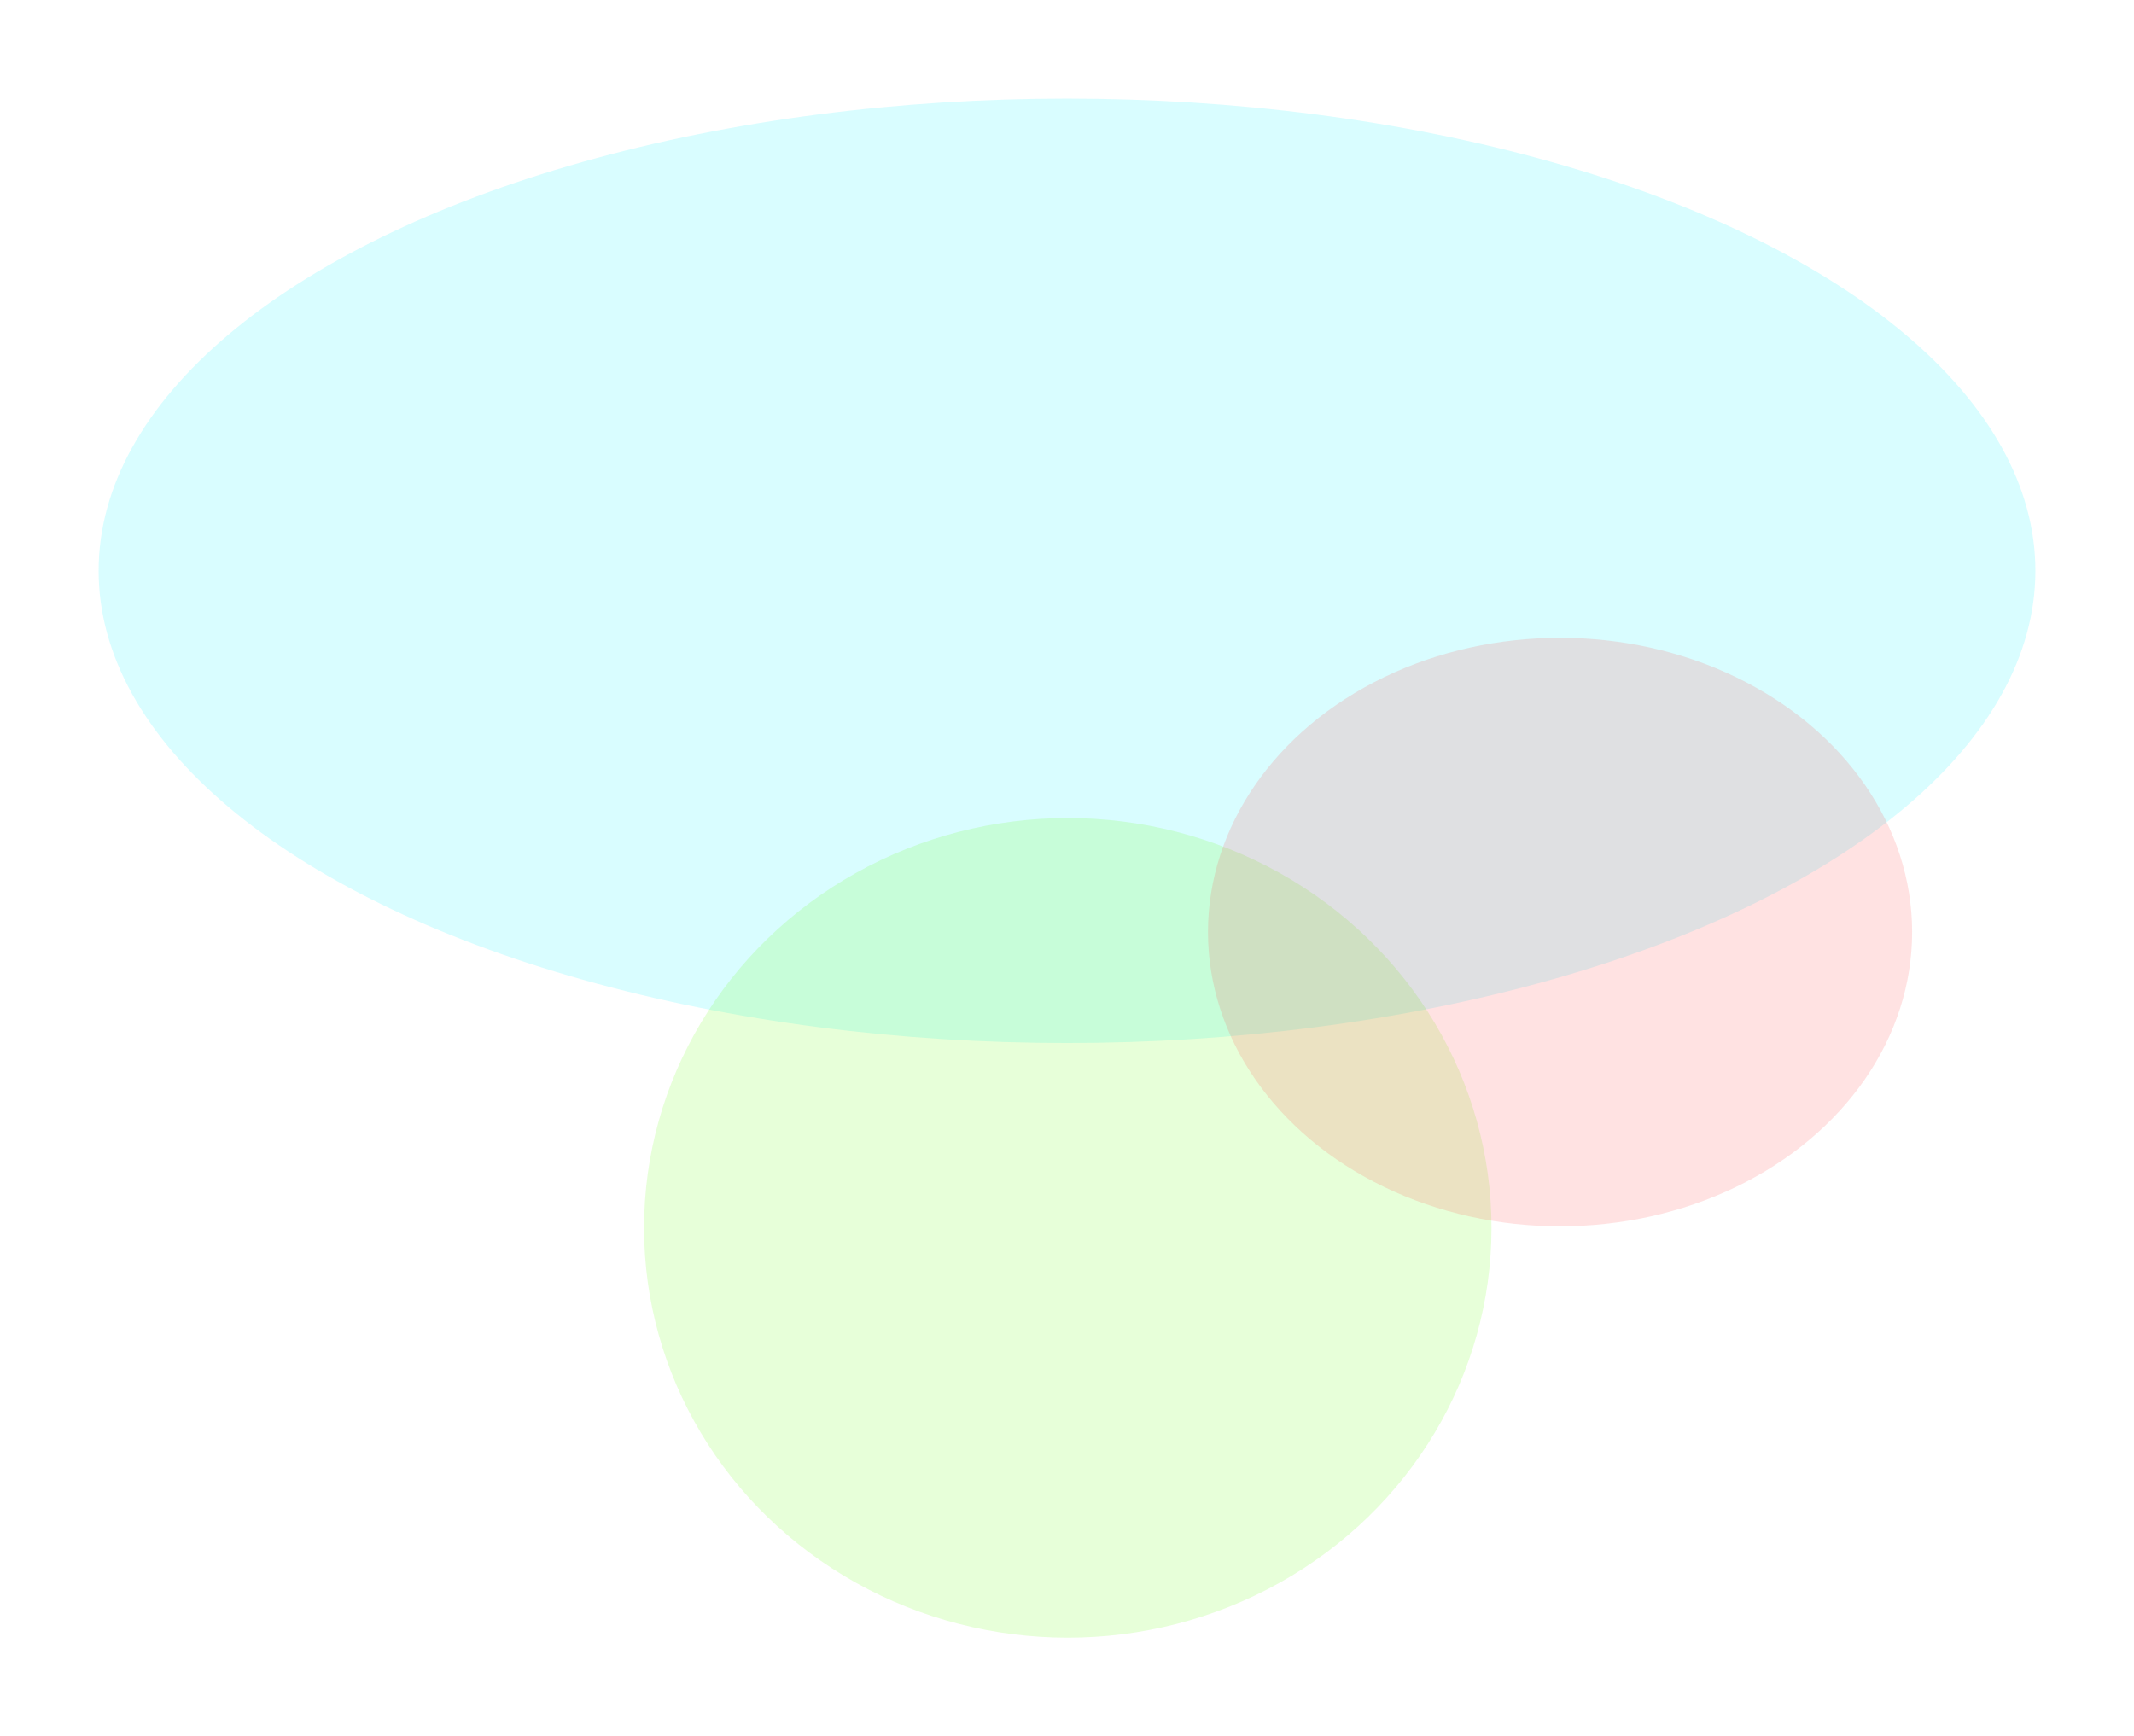 <svg width="1385" height="1127" viewBox="0 0 1385 1127" fill="none" xmlns="http://www.w3.org/2000/svg">
<g filter="url(#filter0_f_1_285)">
<ellipse cx="692.5" cy="370.5" rx="628.5" ry="306.5" fill="#00F0FF" fill-opacity="0.15"/>
</g>
<g filter="url(#filter1_f_1_285)">
<ellipse cx="693" cy="797" rx="275" ry="266" fill="#61FF00" fill-opacity="0.15"/>
</g>
<g filter="url(#filter2_f_1_285)">
<ellipse cx="1012.5" cy="605" rx="228.5" ry="191" fill="#FF4242" fill-opacity="0.15"/>
</g>
<defs>
<filter id="filter0_f_1_285" x="0" y="0" width="1385" height="741" filterUnits="userSpaceOnUse" color-interpolation-filters="sRGB">
<feFlood flood-opacity="0" result="BackgroundImageFix"/>
<feBlend mode="normal" in="SourceGraphic" in2="BackgroundImageFix" result="shape"/>
<feGaussianBlur stdDeviation="32" result="effect1_foregroundBlur_1_285"/>
</filter>
<filter id="filter1_f_1_285" x="354" y="467" width="678" height="660" filterUnits="userSpaceOnUse" color-interpolation-filters="sRGB">
<feFlood flood-opacity="0" result="BackgroundImageFix"/>
<feBlend mode="normal" in="SourceGraphic" in2="BackgroundImageFix" result="shape"/>
<feGaussianBlur stdDeviation="32" result="effect1_foregroundBlur_1_285"/>
</filter>
<filter id="filter2_f_1_285" x="720" y="350" width="585" height="510" filterUnits="userSpaceOnUse" color-interpolation-filters="sRGB">
<feFlood flood-opacity="0" result="BackgroundImageFix"/>
<feBlend mode="normal" in="SourceGraphic" in2="BackgroundImageFix" result="shape"/>
<feGaussianBlur stdDeviation="32" result="effect1_foregroundBlur_1_285"/>
</filter>
</defs>
</svg>
